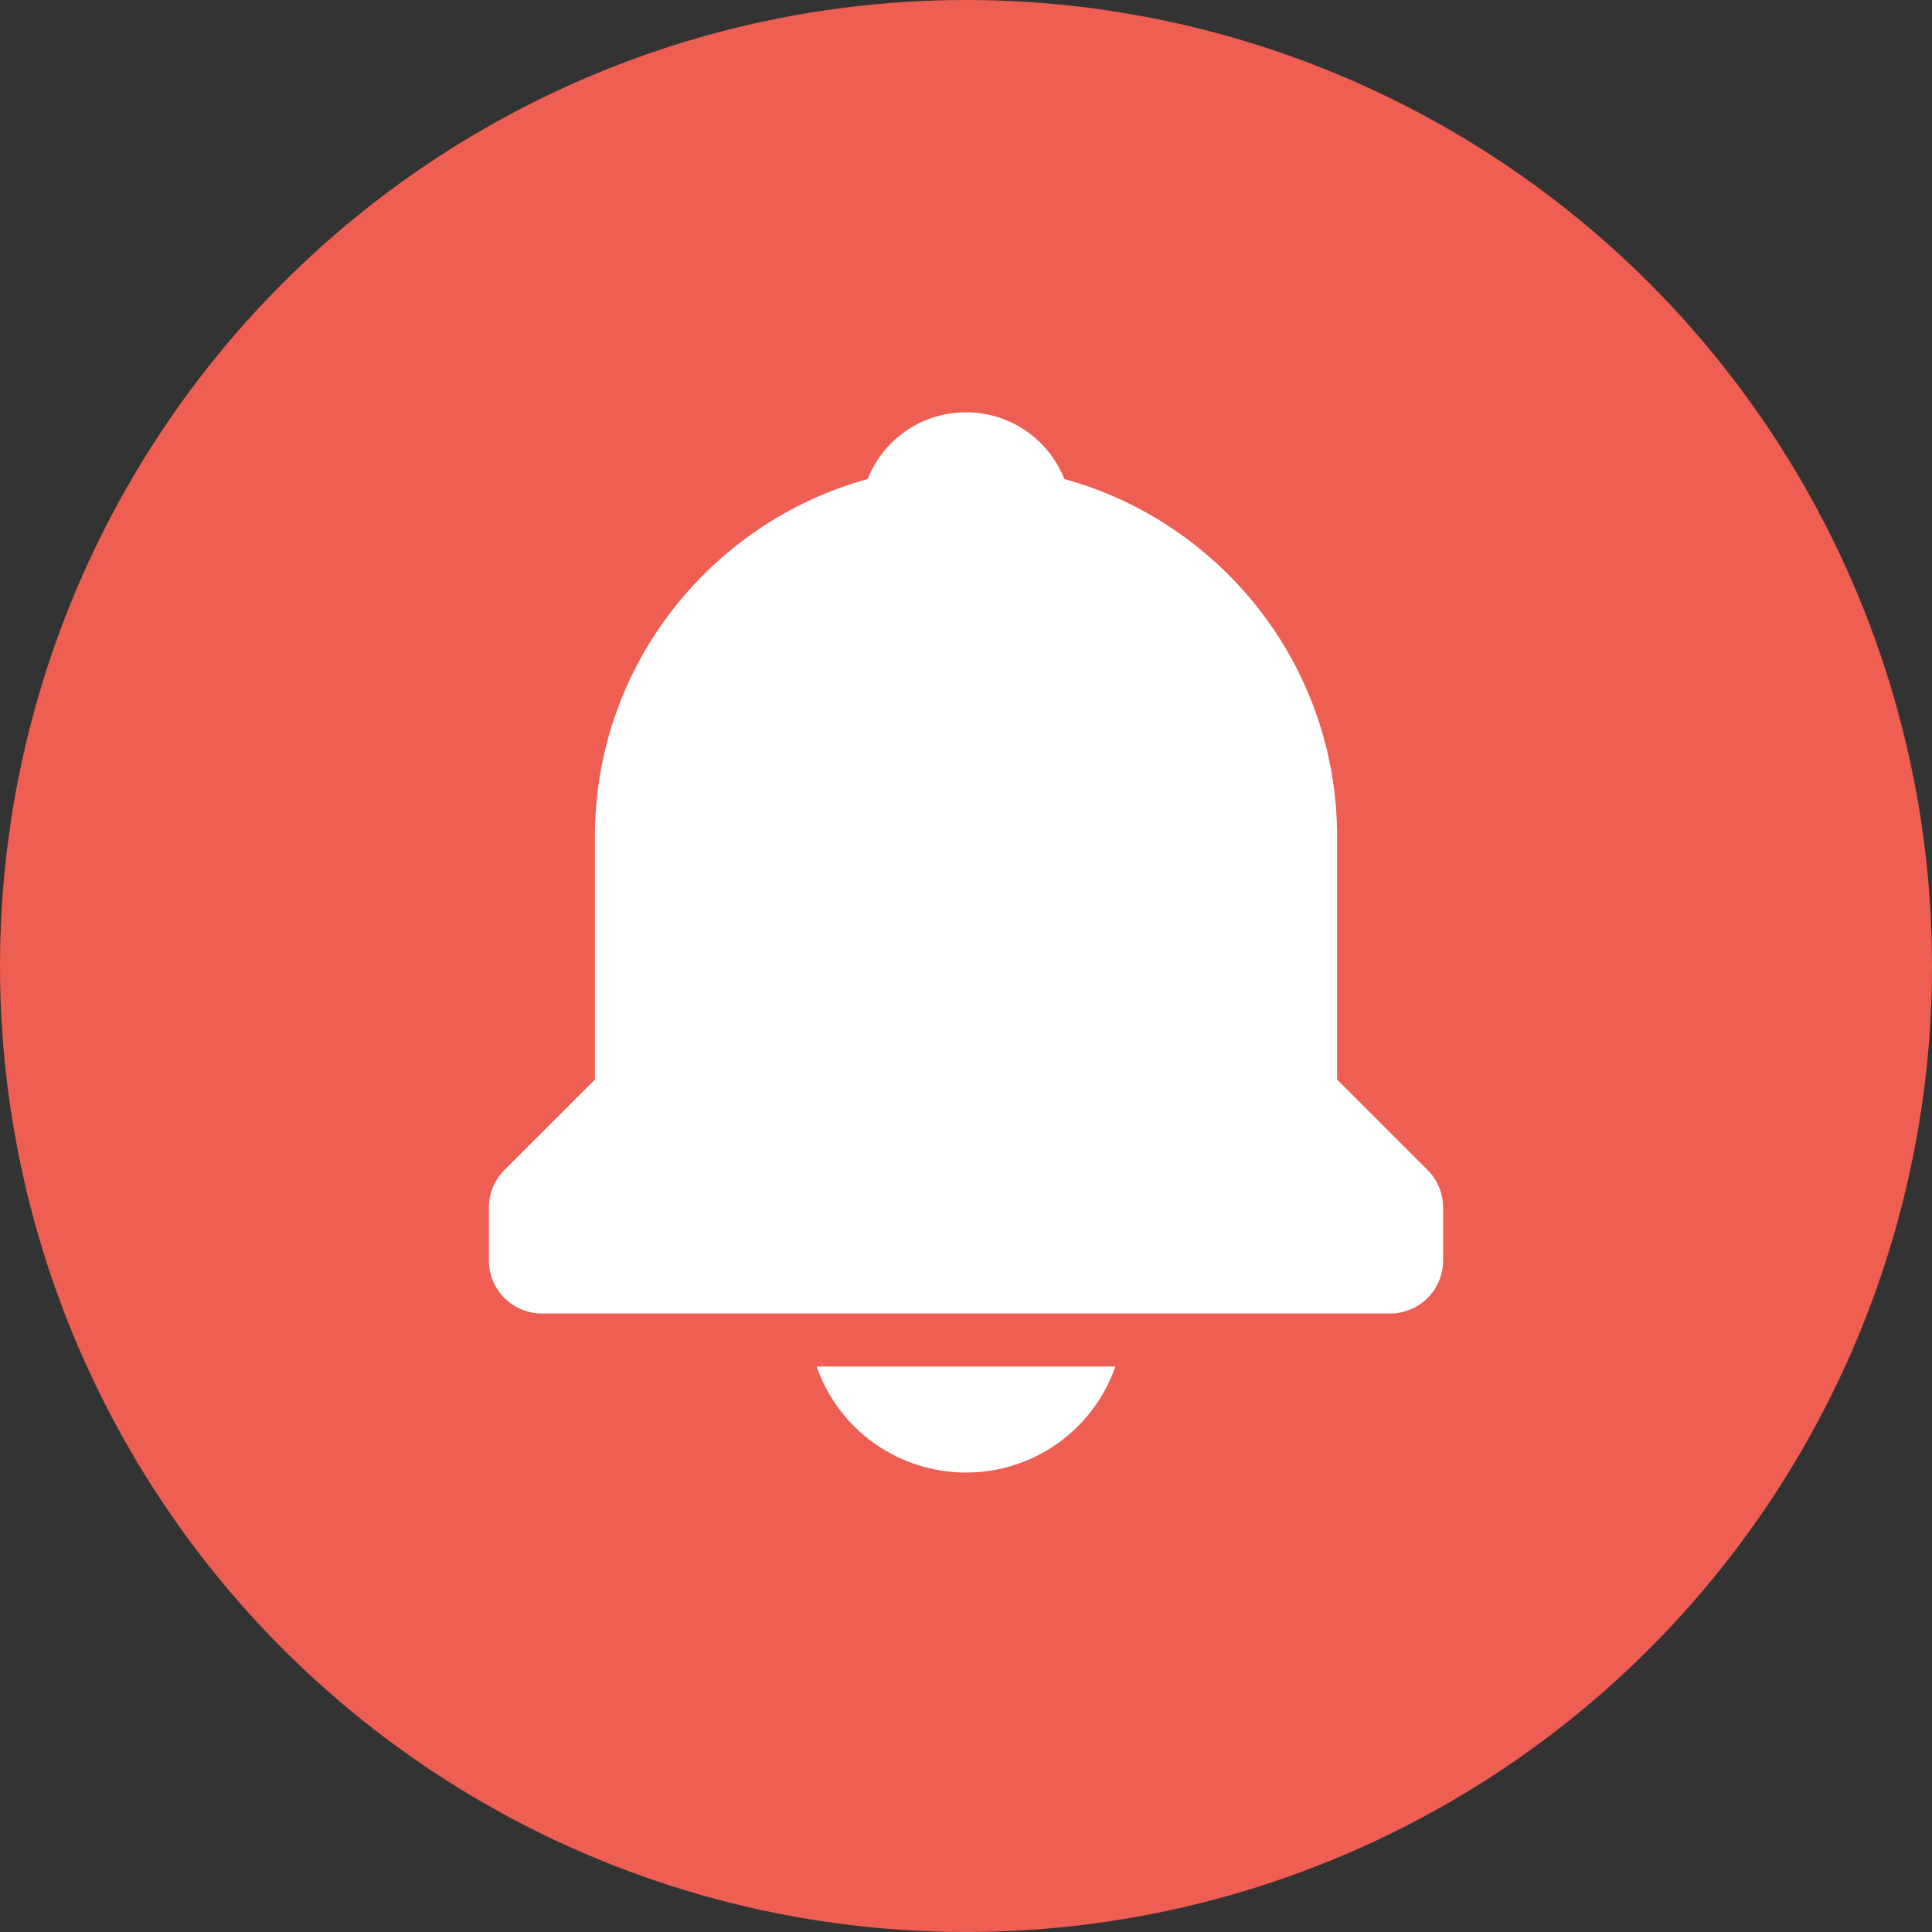 <svg width="82" height="82" viewBox="0 0 82 82" fill="none" xmlns="http://www.w3.org/2000/svg">
<rect x="0" y="0" width="82" height="82" fill="#333333" stroke="none"/>
<circle cx="41" cy="41" r="41" fill="#EE5E52"/>
<path d="M41 62.5C42.393 62.502 43.753 62.069 44.889 61.263C46.025 60.456 46.882 59.316 47.34 58H34.66C35.118 59.316 35.975 60.456 37.111 61.263C38.247 62.069 39.607 62.502 41 62.5ZM56.75 45.819V35.5C56.75 28.262 51.834 22.164 45.174 20.331C44.514 18.67 42.904 17.5 41 17.5C39.096 17.5 37.486 18.67 36.826 20.331C30.166 22.166 25.25 28.262 25.25 35.5V45.819L21.409 49.659C21.2 49.868 21.034 50.116 20.921 50.389C20.808 50.662 20.75 50.955 20.75 51.25V53.5C20.75 54.097 20.987 54.669 21.409 55.091C21.831 55.513 22.403 55.75 23 55.75H59C59.597 55.75 60.169 55.513 60.591 55.091C61.013 54.669 61.25 54.097 61.25 53.5V51.25C61.25 50.955 61.192 50.662 61.079 50.389C60.966 50.116 60.8 49.868 60.591 49.659L56.75 45.819Z" fill="white"/>
</svg>
